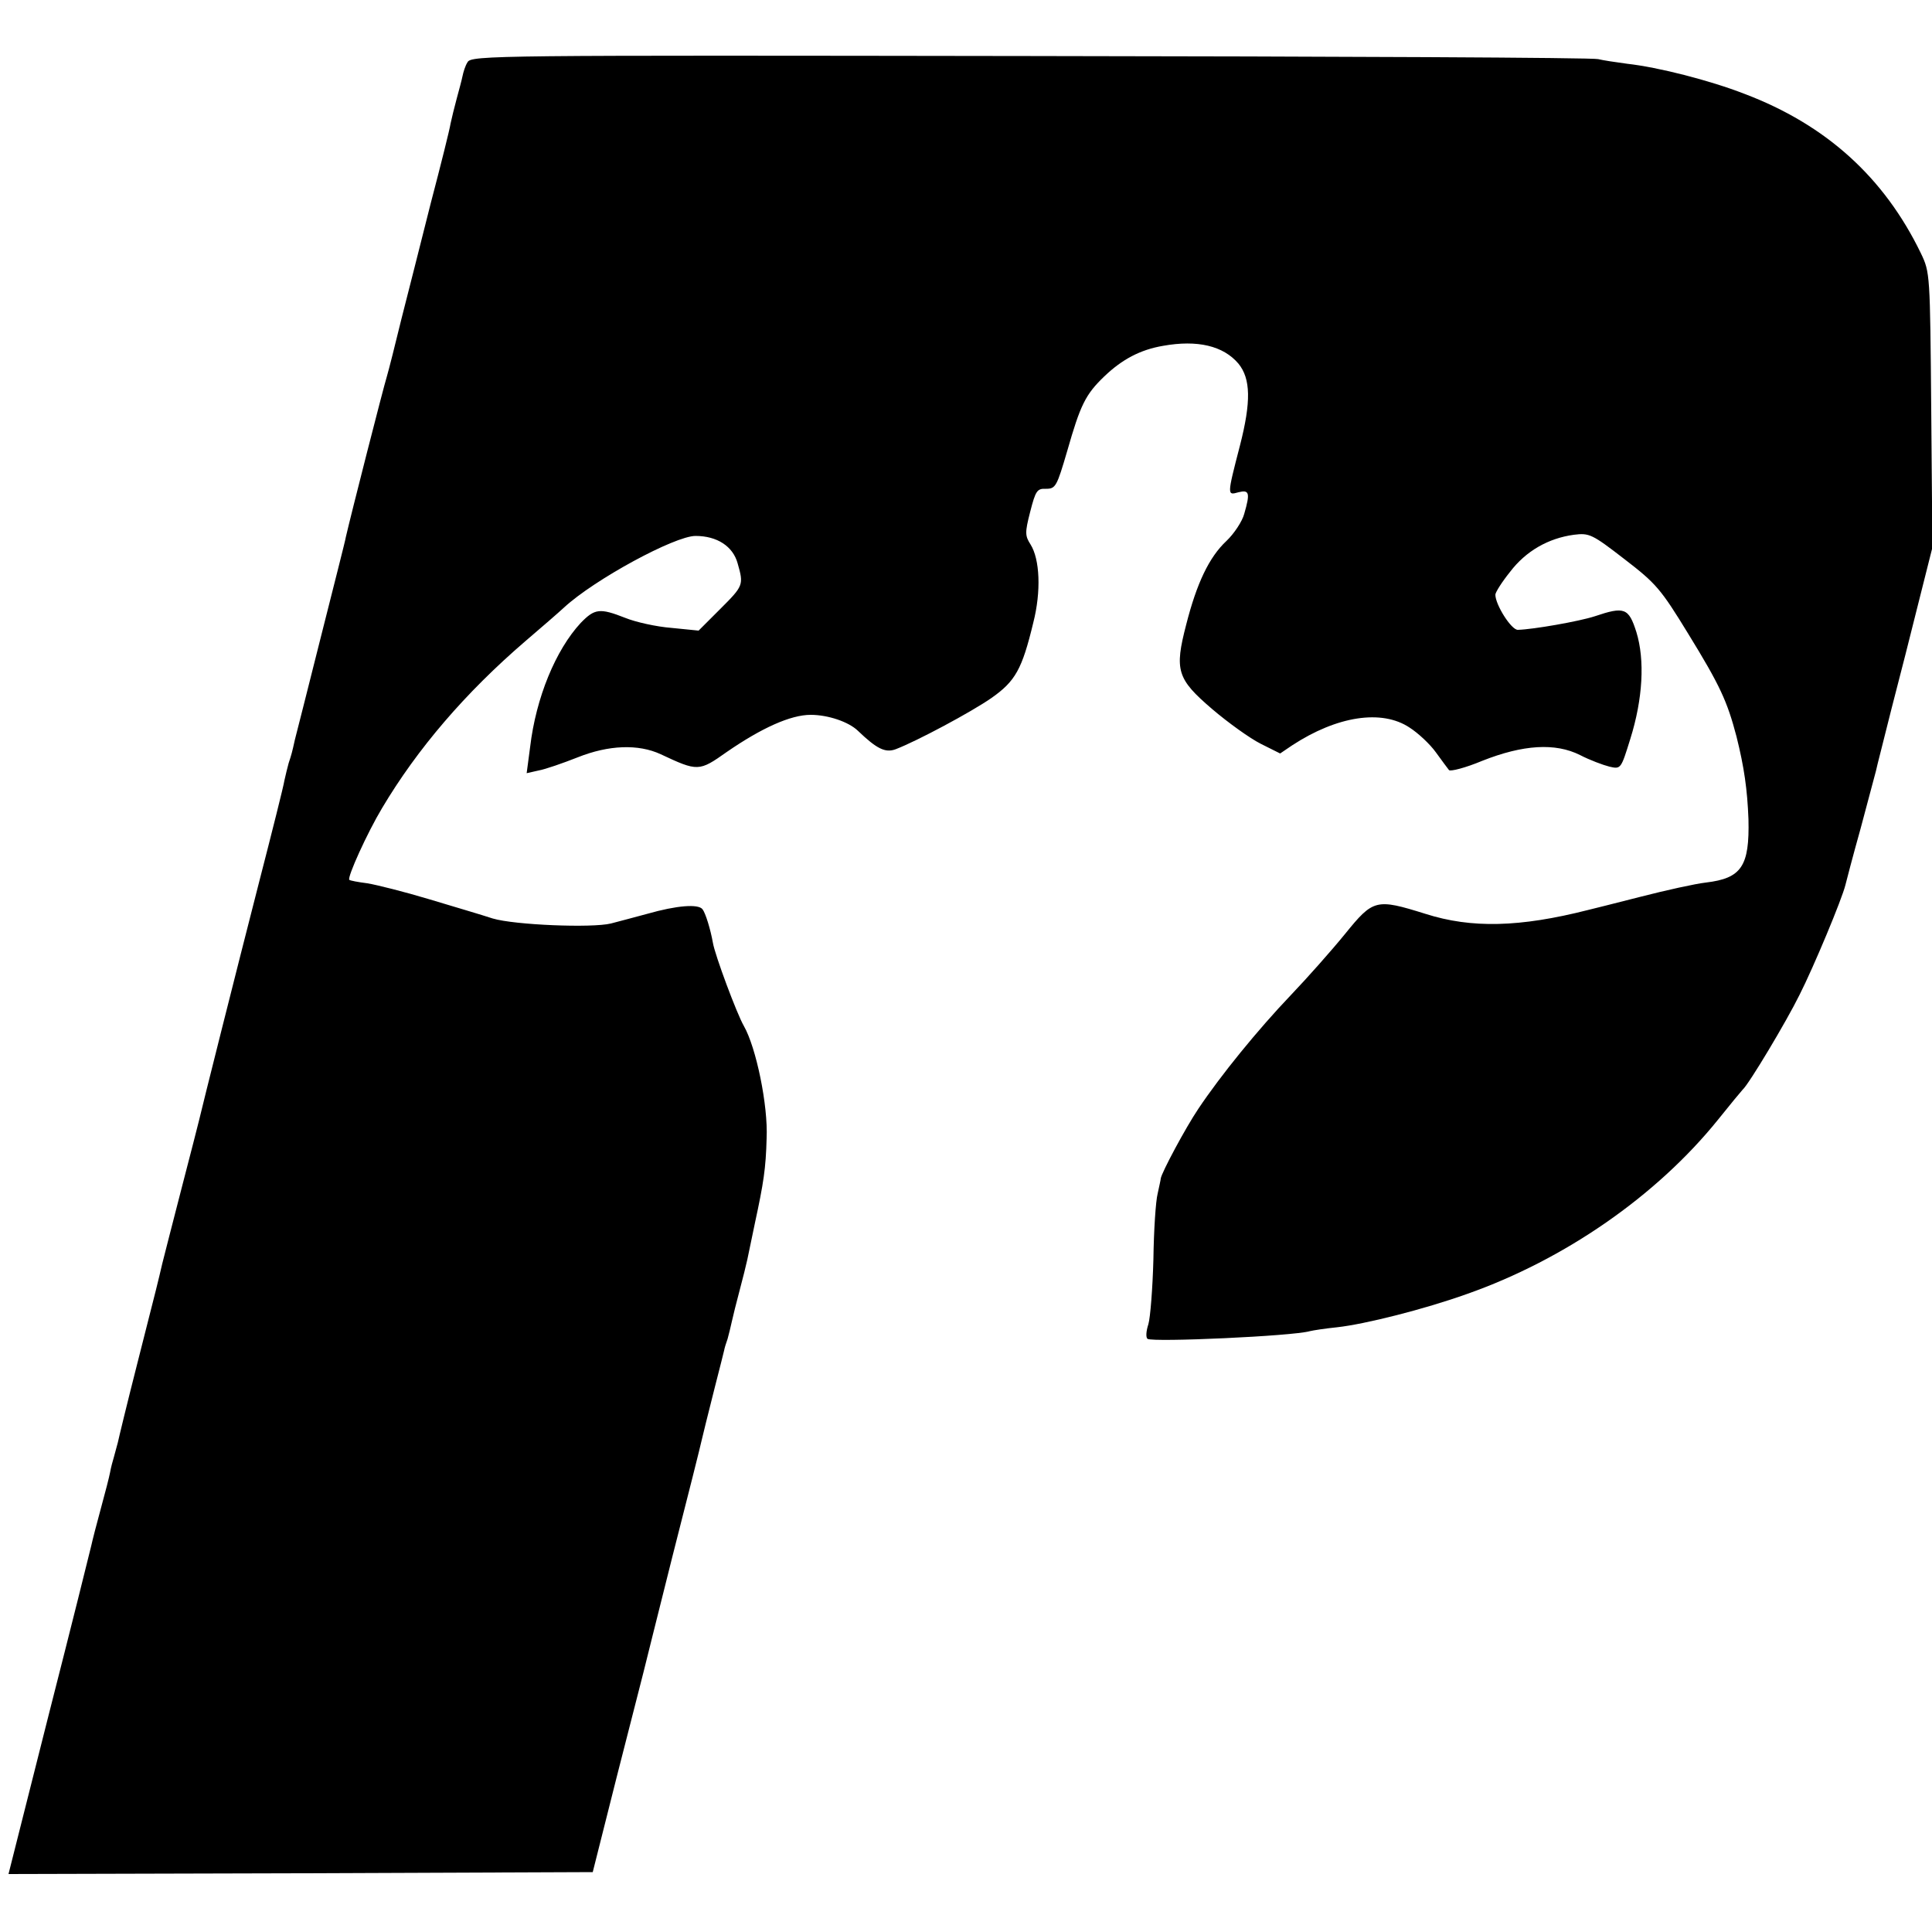 <?xml version="1.0" standalone="no"?>
<!DOCTYPE svg PUBLIC "-//W3C//DTD SVG 20010904//EN"
 "http://www.w3.org/TR/2001/REC-SVG-20010904/DTD/svg10.dtd">
<svg version="1.0" xmlns="http://www.w3.org/2000/svg"
 width="500pt" height="500pt" viewBox="0 0 500 500"
 preserveAspectRatio="xMidYMid meet">
<g transform="translate(0,500) scale(0.1,-0.1)"
fill="#000000" stroke="none">
<path d="M1210 4839 c-6 -9 -11 -26 -13 -36 -2 -10 -9 -36 -15 -58 -6 -22 -13
-51 -16 -65 -2 -14 -25 -106 -51 -205 -25 -99 -59 -234 -76 -300 -16 -66 -33
-133 -38 -150 -8 -25 -94 -362 -106 -415 -1 -8 -31 -125 -65 -260 -34 -135
-64 -254 -67 -265 -7 -32 -9 -39 -16 -60 -3 -11 -8 -31 -11 -45 -2 -14 -32
-133 -66 -265 -57 -222 -147 -580 -155 -615 -2 -8 -22 -87 -45 -175 -23 -88
-45 -176 -50 -195 -11 -47 -11 -48 -65 -260 -26 -102 -48 -193 -50 -203 -3
-10 -7 -27 -10 -37 -3 -10 -8 -28 -10 -40 -2 -11 -13 -54 -24 -94 -11 -40 -22
-83 -25 -97 -3 -13 -52 -210 -110 -437 l-104 -412 756 2 756 3 63 250 c35 138
66 257 68 266 2 9 36 144 75 300 40 156 74 292 76 302 6 26 11 45 34 137 12
47 23 90 24 95 1 6 5 19 9 30 3 11 8 31 11 45 3 14 12 50 20 80 8 30 17 66 20
80 3 14 12 57 20 96 22 102 28 140 30 218 4 85 -27 235 -59 291 -18 31 -75
184 -80 215 -6 34 -19 77 -27 87 -11 14 -66 10 -143 -12 -33 -9 -75 -20 -94
-25 -49 -12 -249 -4 -306 13 -27 9 -102 31 -165 50 -63 19 -135 37 -159 41
-24 3 -45 7 -47 9 -6 6 46 121 85 186 91 153 215 298 371 432 41 35 86 74 100
87 78 72 286 185 340 185 56 0 97 -27 109 -71 16 -56 15 -58 -45 -118 l-56
-56 -70 7 c-39 3 -93 15 -120 26 -66 26 -79 24 -115 -13 -65 -70 -116 -194
-131 -321 l-9 -68 31 7 c17 3 63 19 101 34 80 32 157 35 215 8 96 -45 99 -45
171 6 90 62 165 96 217 96 45 0 98 -18 122 -41 49 -47 71 -58 98 -48 55 21
195 96 247 132 63 44 80 75 109 195 21 82 17 165 -7 203 -14 22 -15 30 -1 84
14 55 18 61 41 60 25 0 28 6 55 98 34 119 47 146 96 193 46 44 93 69 152 79
89 16 156 0 195 -46 32 -39 33 -99 4 -212 -34 -131 -33 -129 -4 -121 28 7 31
-1 15 -56 -5 -19 -26 -51 -46 -70 -45 -42 -77 -110 -104 -216 -31 -119 -24
-141 67 -219 41 -35 98 -76 126 -90 l50 -25 31 21 c116 76 232 94 304 46 22
-14 53 -43 68 -64 15 -21 31 -42 34 -46 4 -4 43 6 86 24 106 42 189 47 253 15
25 -13 60 -26 76 -30 30 -7 30 -6 54 71 33 105 38 205 16 277 -20 63 -31 67
-108 41 -40 -13 -159 -34 -199 -35 -17 0 -58 65 -58 91 0 6 17 33 38 59 41 54
99 87 165 96 40 5 47 2 131 -63 82 -63 94 -77 165 -193 83 -135 101 -175 125
-266 20 -80 28 -137 31 -214 3 -122 -18 -153 -110 -164 -27 -3 -104 -20 -170
-37 -66 -17 -127 -32 -135 -34 -177 -45 -302 -48 -421 -10 -128 40 -135 38
-208 -52 -35 -43 -98 -114 -140 -158 -85 -89 -182 -208 -240 -295 -33 -49 -95
-165 -97 -180 0 -3 -4 -20 -8 -39 -5 -19 -10 -95 -11 -170 -2 -75 -8 -151 -13
-168 -6 -18 -7 -35 -2 -38 15 -9 375 7 420 20 8 2 40 7 70 10 73 8 227 47 336
86 253 89 491 254 650 451 32 40 61 75 64 78 16 14 113 176 147 245 37 73 110
248 119 285 2 8 19 74 39 145 19 72 37 139 40 150 2 11 21 83 40 160 20 77 52
202 71 279 l35 139 -3 356 c-3 353 -3 356 -27 406 -95 196 -245 332 -456 412
-90 35 -223 69 -304 78 -30 4 -63 9 -75 12 -12 4 -673 7 -1469 8 -1384 2
-1448 2 -1457 -16z"/>
</g>
</svg>
